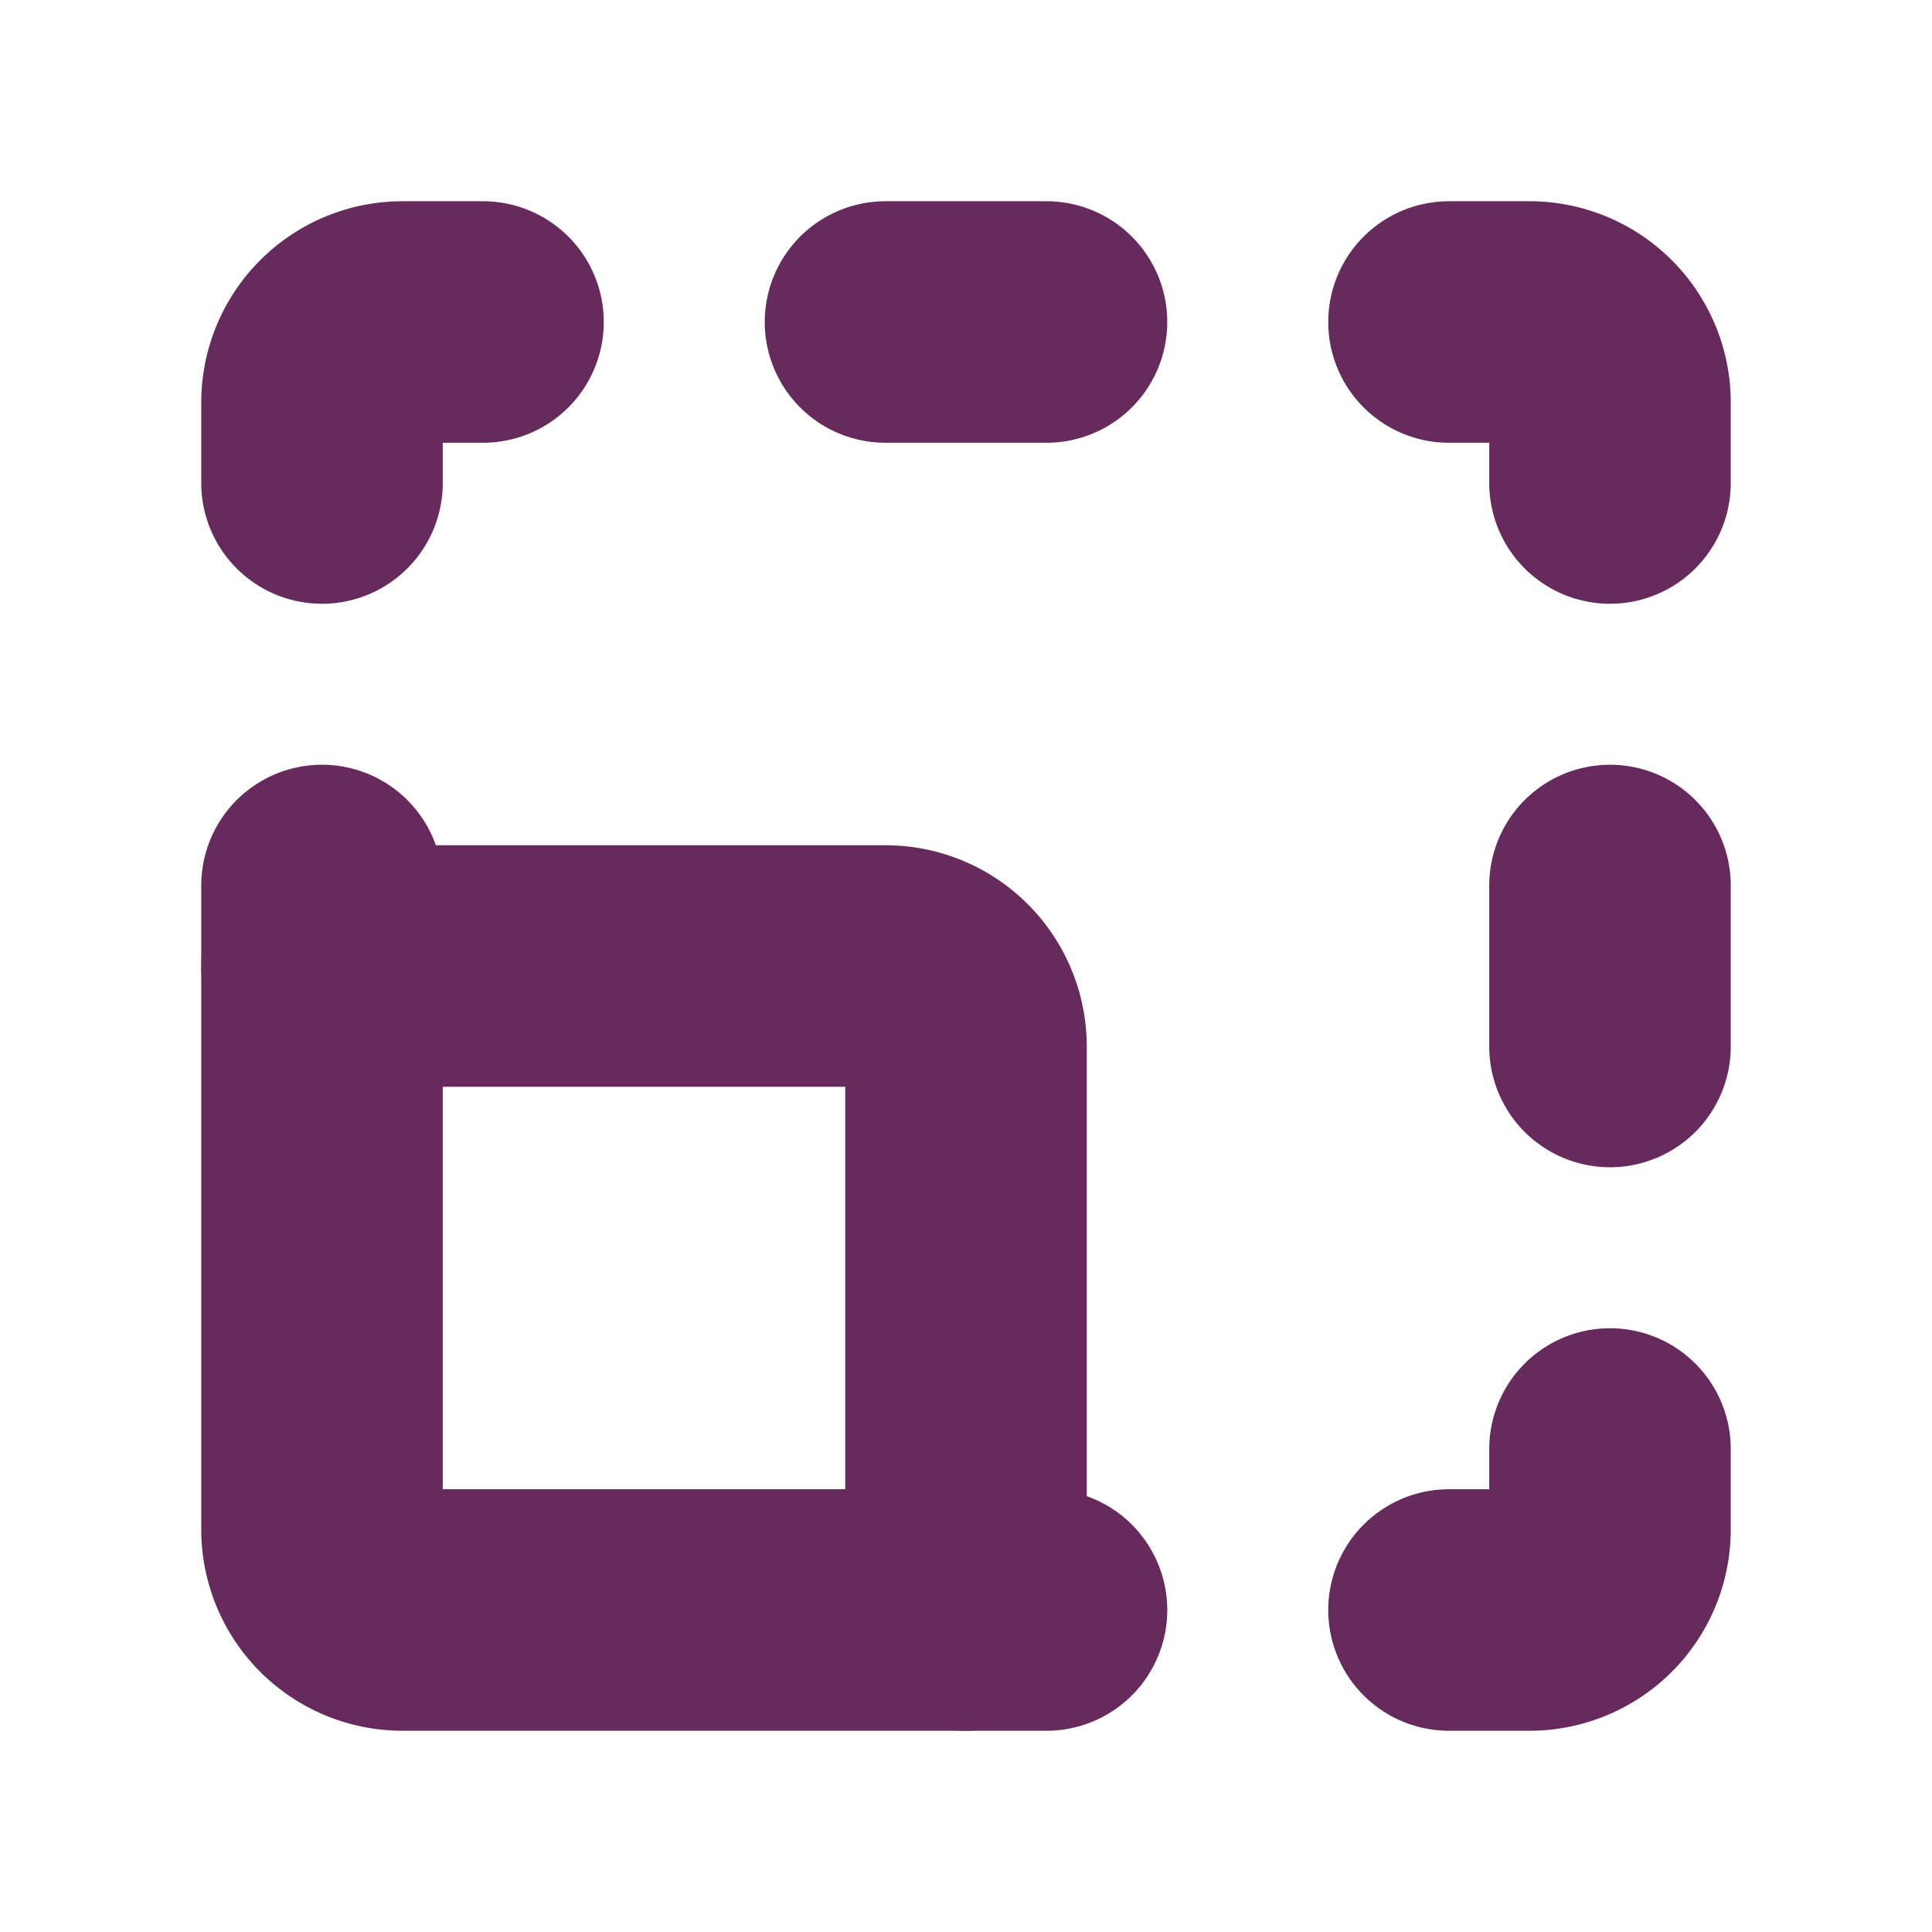 <svg  xmlns="http://www.w3.org/2000/svg"  width="24"  height="24"  viewBox="0 0 24 24"  fill="none"  stroke="#672a5c"  stroke-width="3"  stroke-linecap="round"  stroke-linejoin="round"  class="icon icon-tabler icons-tabler-outline icon-tabler-resize"><path stroke="none" d="M0 0h24v24H0z" fill="none"/><path d="M4 11v8a1 1 0 0 0 1 1h8m-9 -14v-1a1 1 0 0 1 1 -1h1m5 0h2m5 0h1a1 1 0 0 1 1 1v1m0 5v2m0 5v1a1 1 0 0 1 -1 1h-1" /><path d="M4 12h7a1 1 0 0 1 1 1v7" /></svg>